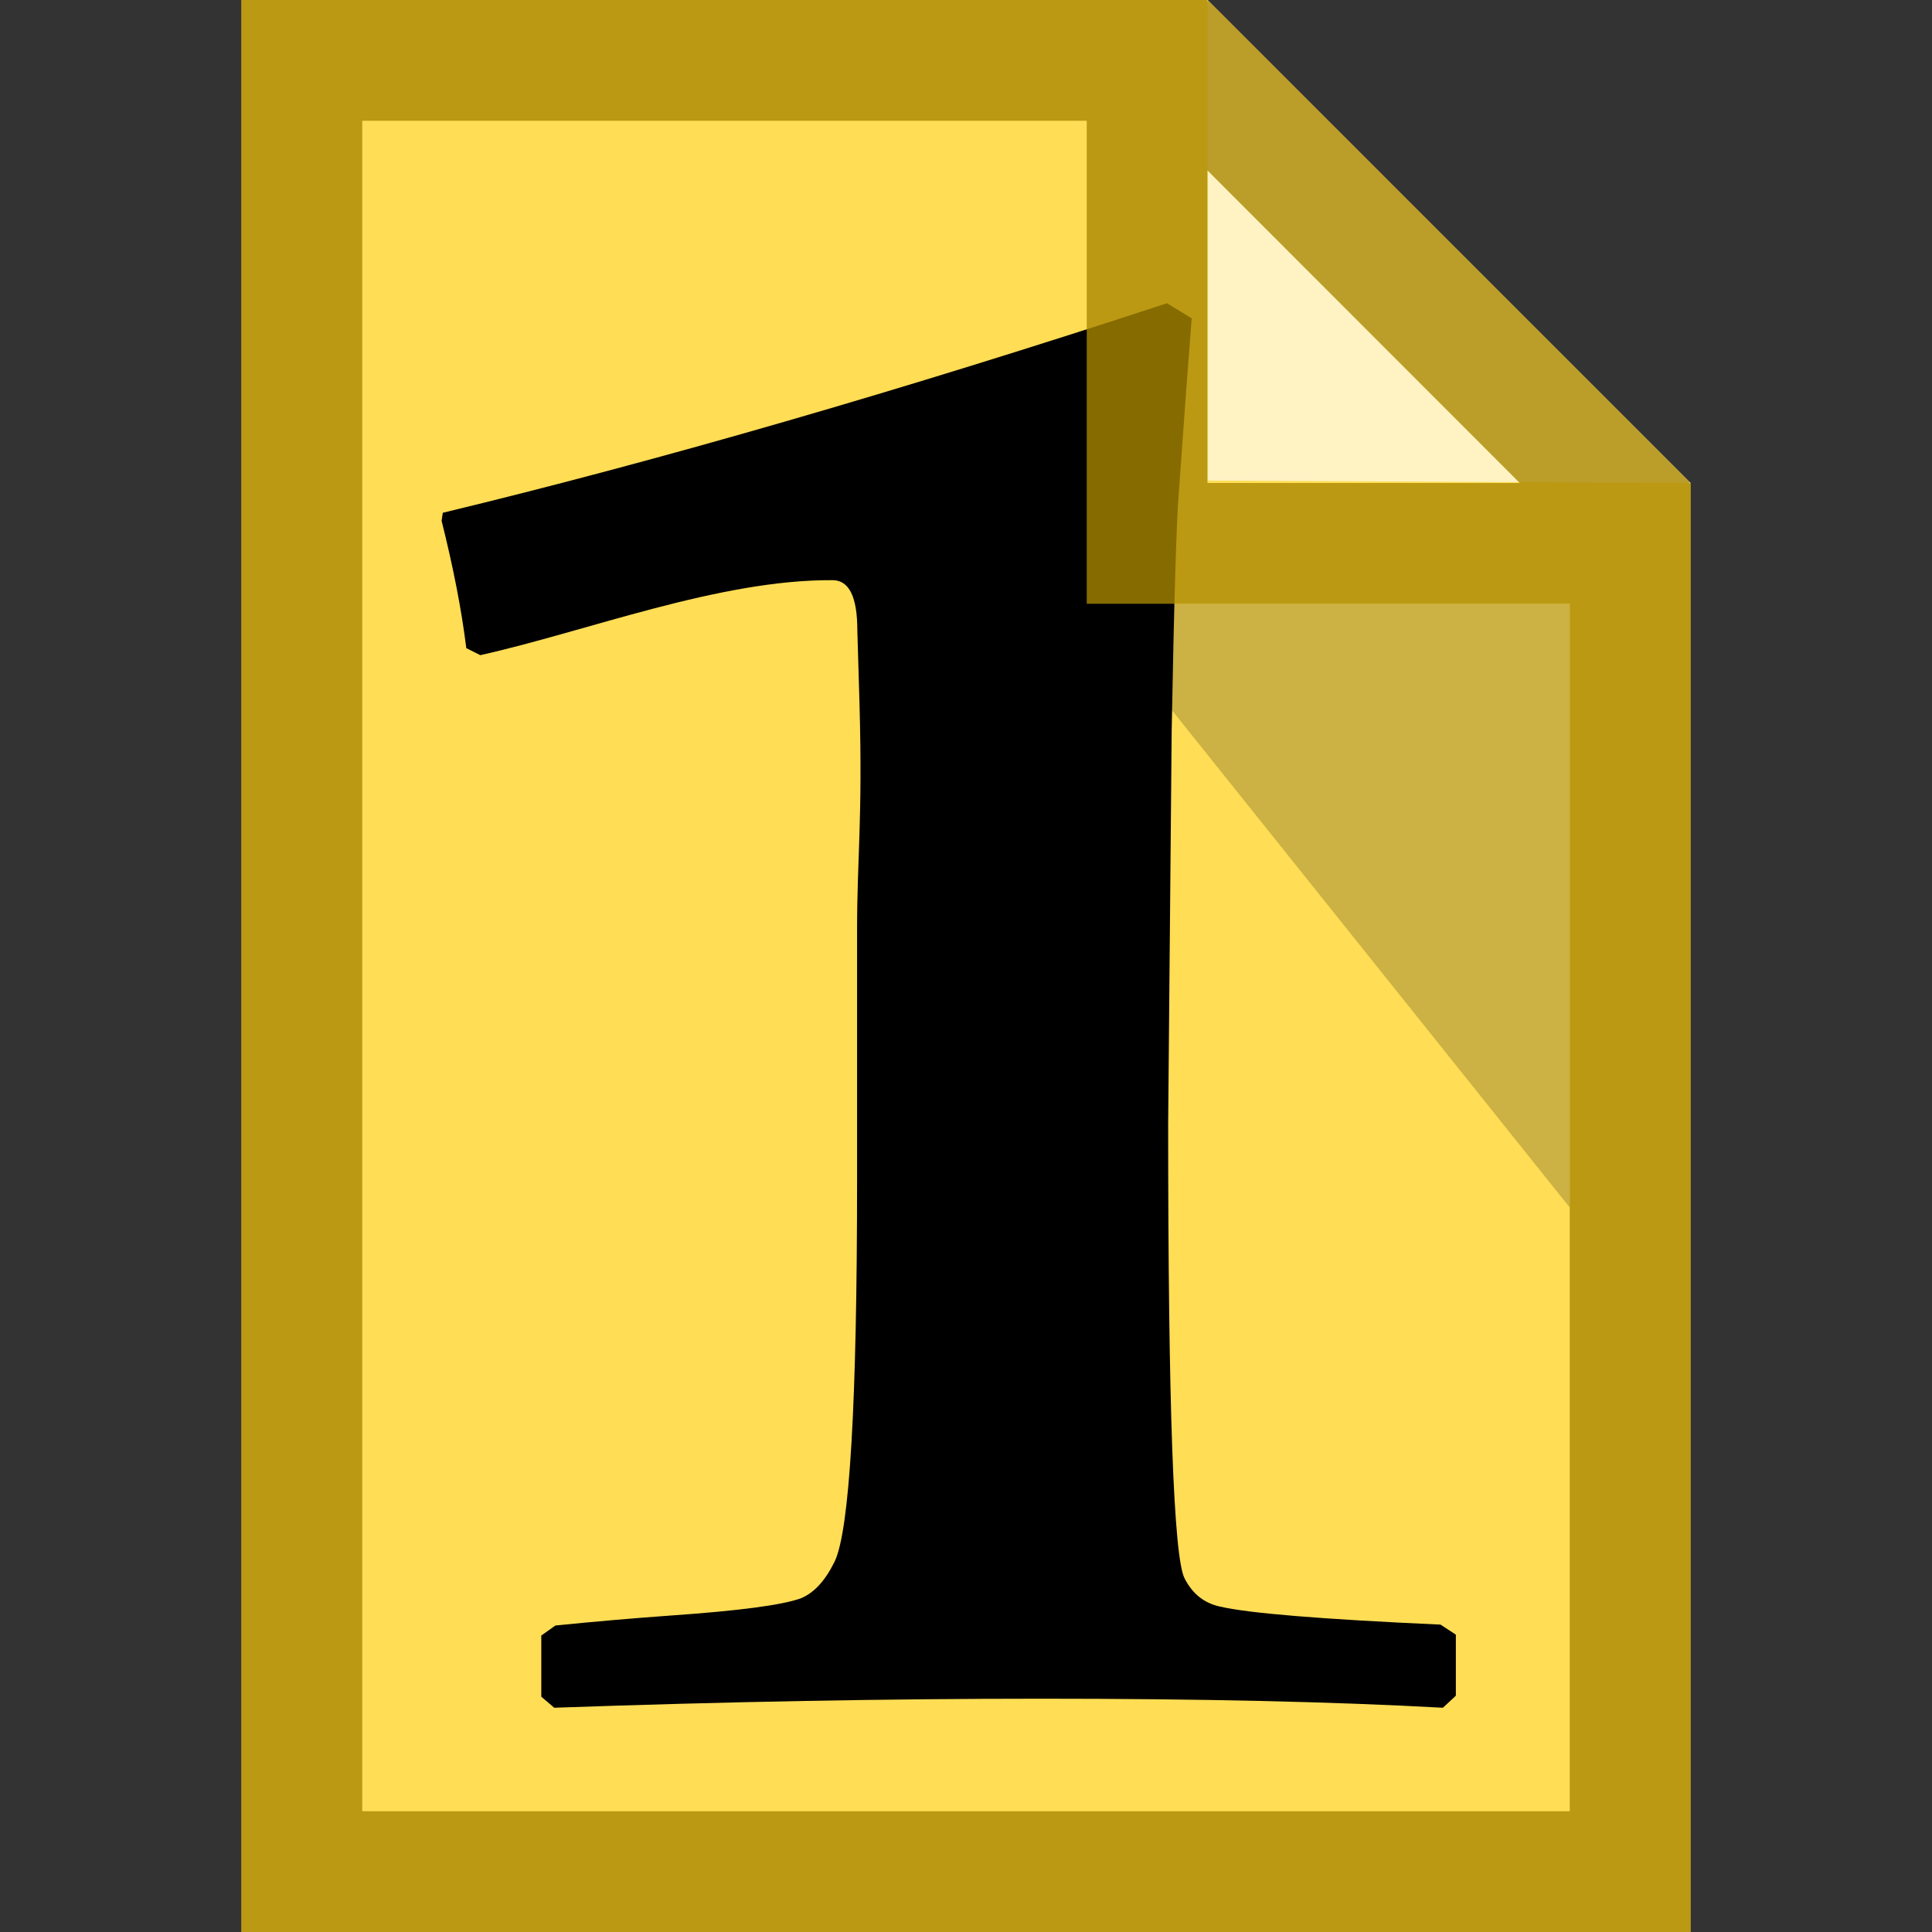 <?xml version="1.0" encoding="UTF-8" standalone="no"?>
<svg
   xmlns:dc="http://purl.org/dc/elements/1.1/"
   xmlns:cc="http://creativecommons.org/ns#"
   xmlns:rdf="http://www.w3.org/1999/02/22-rdf-syntax-ns#"
   xmlns:svg="http://www.w3.org/2000/svg"
   xmlns="http://www.w3.org/2000/svg"
   xmlns:sodipodi="http://sodipodi.sourceforge.net/DTD/sodipodi-0.dtd"
   xmlns:inkscape="http://www.inkscape.org/namespaces/inkscape"
   viewBox="0 0 16 16"
   id="svg2"
   version="1.1"
   inkscape:version="0.91 r13725"
   sodipodi:docname="onepage_icon.svg">
  <rect x="0" y="0" width="16" height="16" fill="#333333" stroke="none"/>
  <sodipodi:namedview
     pagecolor="#ffffff"
     bordercolor="#666666"
     borderopacity="1"
     objecttolerance="10"
     gridtolerance="10"
     guidetolerance="10"
     inkscape:pageopacity="0"
     inkscape:pageshadow="2"
     inkscape:window-width="1920"
     inkscape:window-height="1017"
     id="namedview11"
     showgrid="false"
     inkscape:zoom="20.85965"
     inkscape:cx="2.0295694"
     inkscape:cy="7.5106075"
     inkscape:window-x="-8"
     inkscape:window-y="-8"
     inkscape:window-maximized="1"
     inkscape:current-layer="svg2" />
  <defs
     id="defs14" />
  <path
     fill="#EFEFEF"
     d="M2 0v16h12V4l-4-4H2z"
     id="path4"
     style="fill:#ffdd55" />
  <path
     opacity=".65"
     fill="#FFF"
     d="M10 3.98V0l4 4-4-.02z"
     id="path6" />
  <g
     transform="scale(1.082,0.924)"
     style="font-style:normal;font-variant:normal;font-weight:normal;font-stretch:normal;font-size:18.4px;line-height:125%;font-family:'Palatino Linotype';-inkscape-font-specification:'Palatino Linotype';text-align:center;letter-spacing:0.379px;word-spacing:0px;text-anchor:middle;fill:#000000;fill-opacity:1;stroke:none;stroke-width:1px;stroke-linecap:butt;stroke-linejoin:miter;stroke-opacity:1"
     id="text4144">
    <path
       d="m 11.143,15.198 -0.099,0.108 c -0.839,-0.054 -1.863,-0.081 -3.073,-0.081 -1.18,0 -2.423,0.027 -3.729,0.081 l -0.099,-0.099 0,-0.548 0.108,-0.09 c 0.305,-0.036 0.602,-0.066 0.889,-0.09 0.515,-0.042 0.845,-0.093 0.988,-0.153 0.102,-0.048 0.189,-0.159 0.261,-0.332 0.114,-0.282 0.171,-1.42 0.171,-3.414 l 0,-2.237 c 0,-0.671 0.043,-0.99 0.019,-2.02 L 6.562,5.649 C 6.562,5.35 6.499,5.2 6.373,5.2 5.504,5.193 4.49,5.66 3.676,5.872 L 3.569,5.809 C 3.533,5.468 3.47,5.087 3.38,4.668 l 0.009,-0.072 C 5.042,4.129 6.89,3.503 8.932,2.718 L 9.121,2.853 C 9.097,3.207 9.064,3.731 9.022,4.426 9.004,4.689 8.986,5.396 8.968,6.546 l -0.027,3.531 c 0,2.528 0.042,3.884 0.126,4.07 0.06,0.138 0.15,0.222 0.27,0.252 0.216,0.06 0.779,0.114 1.689,0.162 l 0.117,0.09 z"
       style="font-style:normal;font-variant:normal;font-weight:bold;font-stretch:normal;font-size:18.4px;font-family:'Palatino Linotype';-inkscape-font-specification:'Palatino Linotype Bold'"
       id="path4140"
       inkscape:connector-curvature="0"
       sodipodi:nodetypes="ccscccccccssccccccccccccccccc" />
  </g>
  <path
     opacity=".2"
     d="M13 5v5L9 5h4z"
     id="path8" />
  <path
     style="fill:#aa8800;fill-opacity:0.79"
     d="M2 0v16h12V4h-.012l.004-.008L10.008.006 10 .014V0H2zm1 1h6v4h4v10H3V1zm7 .412L12.586 4H10V1.412z"
     id="path10"
     fill="#999" />
</svg>
